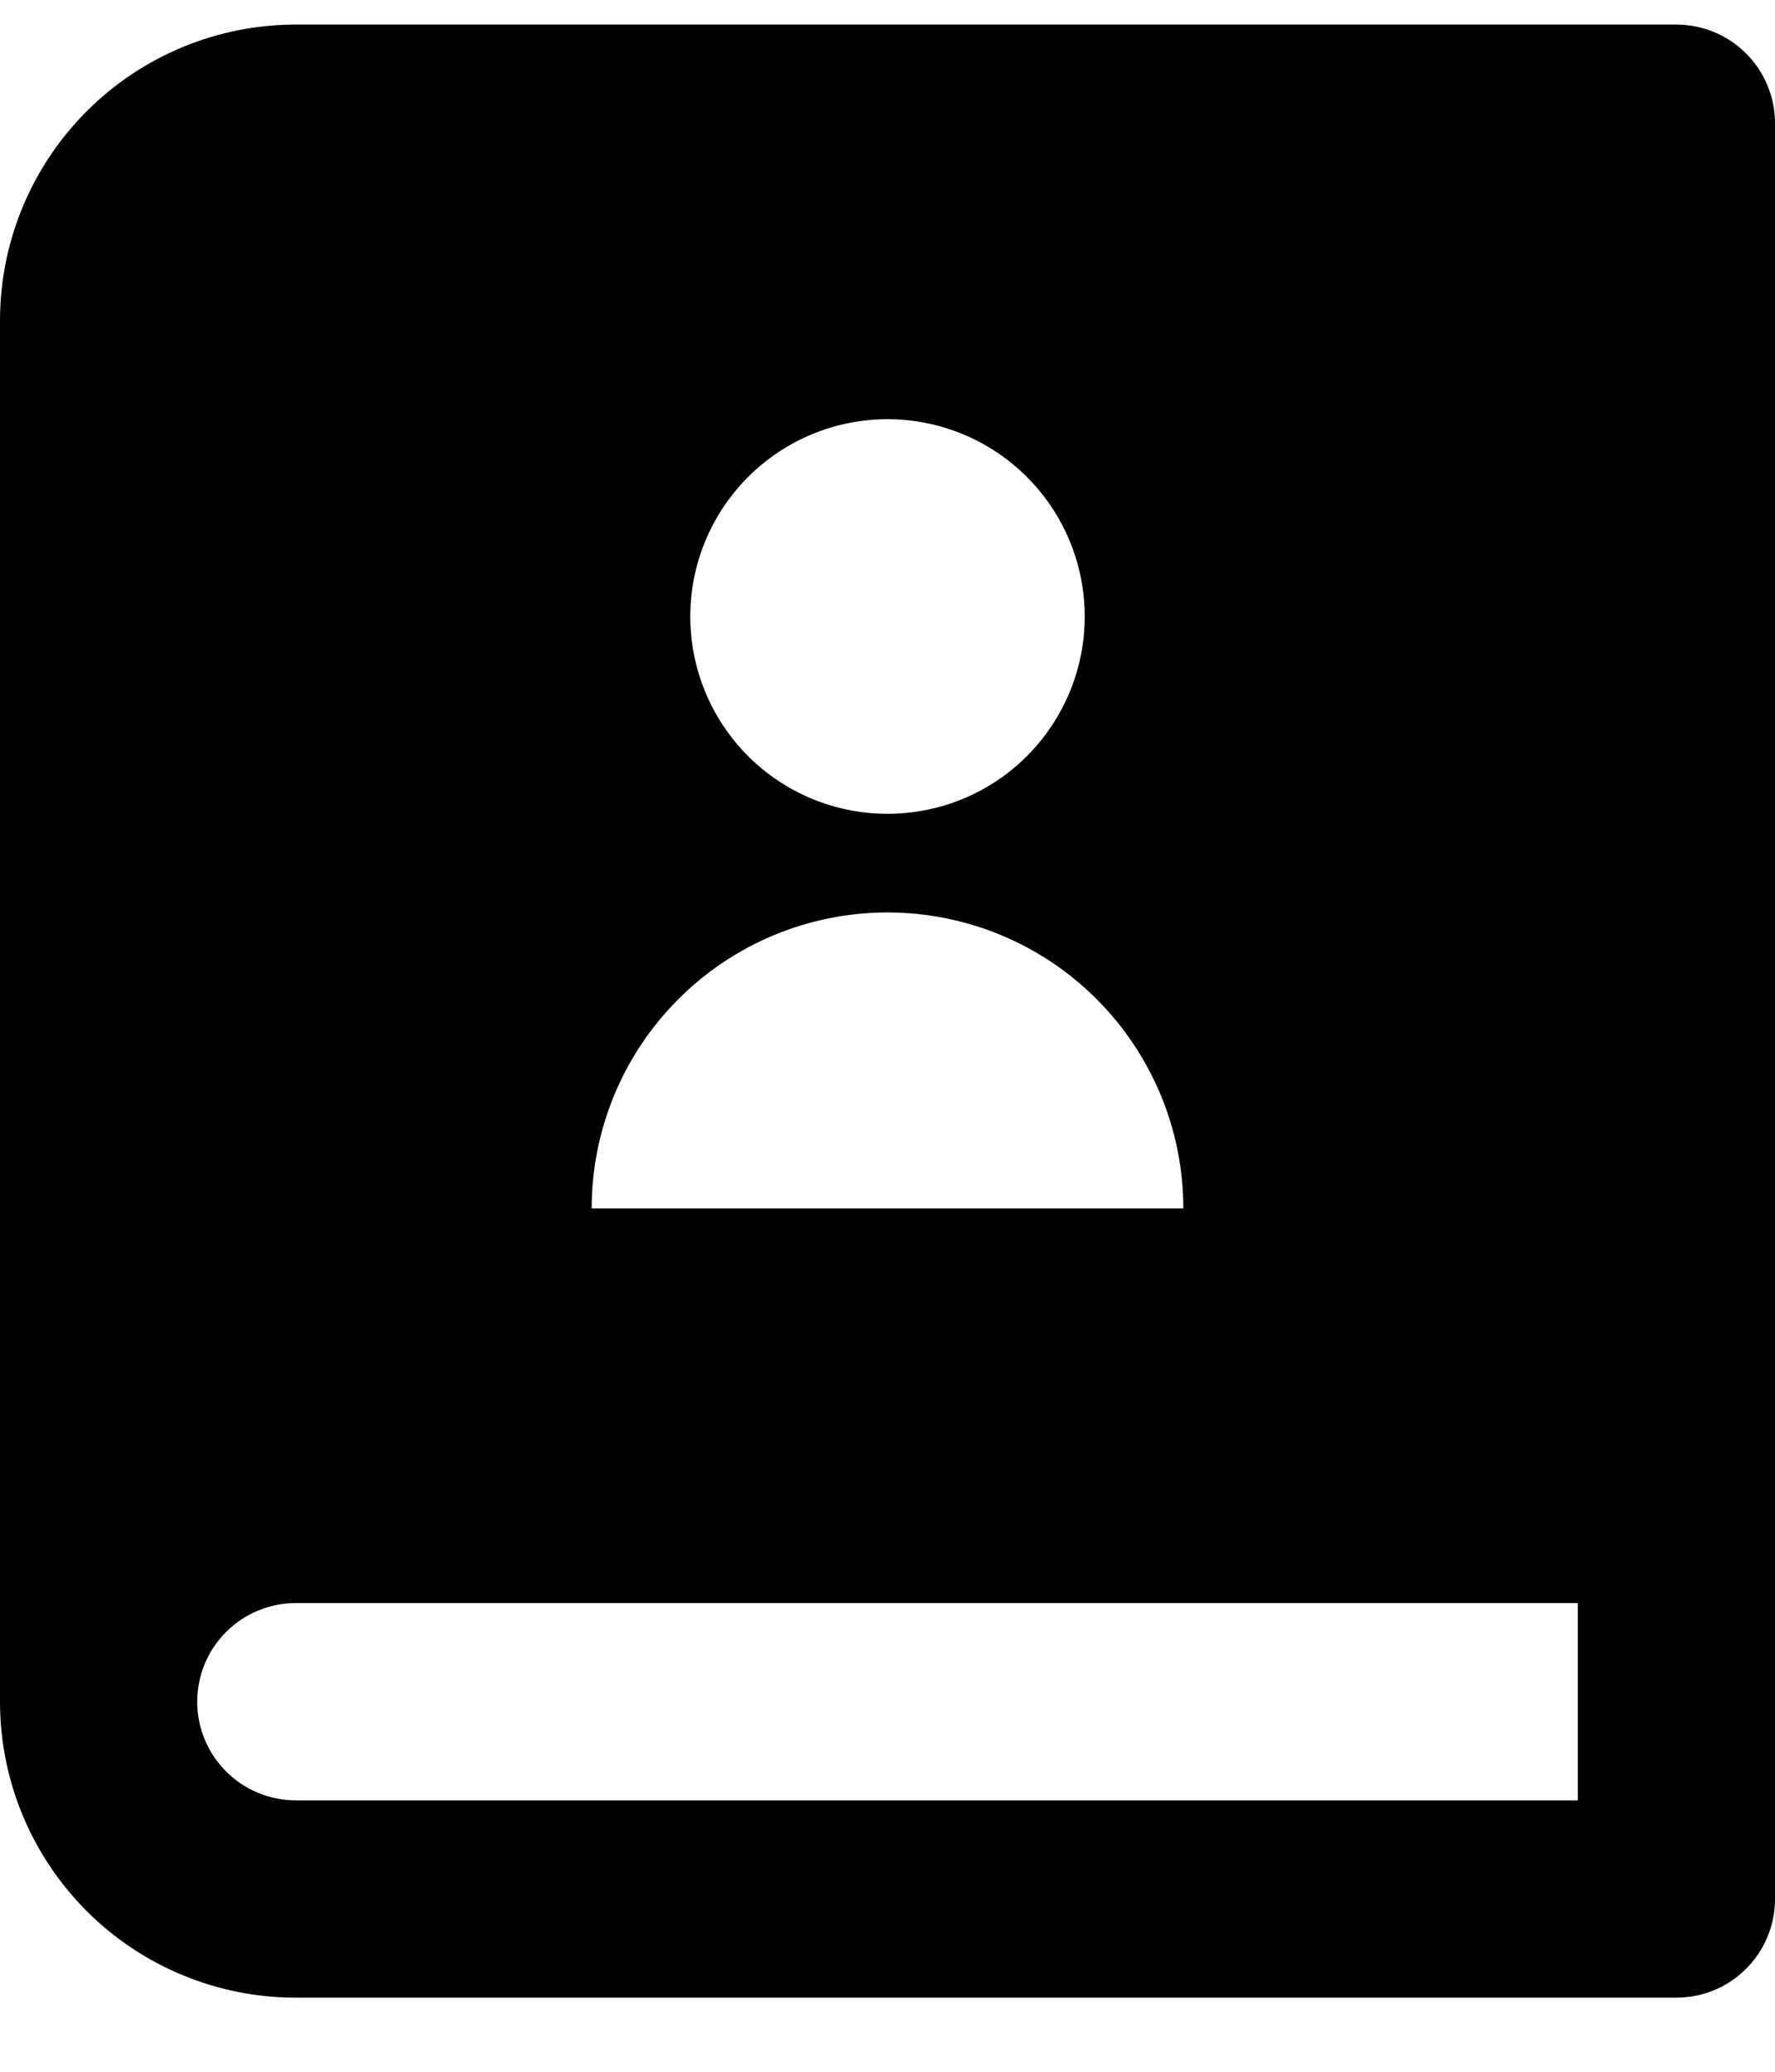 <svg width="18" height="21" viewBox="0 0 18 21" fill="none" xmlns="http://www.w3.org/2000/svg">
<path d="M17 20.249H3C2.204 20.249 1.441 19.933 0.879 19.371C0.316 18.808 0 18.045 0 17.249V3.249C0 2.454 0.316 1.691 0.879 1.128C1.441 0.565 2.204 0.249 3 0.249H17C17.265 0.249 17.52 0.355 17.707 0.542C17.895 0.73 18 0.984 18 1.249V19.249C18 19.515 17.895 19.769 17.707 19.956C17.52 20.144 17.265 20.249 17 20.249ZM16 18.249V16.249H3C2.735 16.249 2.48 16.355 2.293 16.542C2.105 16.73 2 16.984 2 17.249C2 17.515 2.105 17.769 2.293 17.956C2.48 18.144 2.735 18.249 3 18.249H16ZM9 8.249C9.53 8.249 10.039 8.039 10.414 7.664C10.789 7.288 11 6.78 11 6.249C11 5.719 10.789 5.21 10.414 4.835C10.039 4.46 9.53 4.249 9 4.249C8.47 4.249 7.961 4.46 7.586 4.835C7.211 5.21 7 5.719 7 6.249C7 6.78 7.211 7.288 7.586 7.664C7.961 8.039 8.47 8.249 9 8.249ZM6 12.249H12C12 11.454 11.684 10.691 11.121 10.128C10.559 9.565 9.796 9.249 9 9.249C8.204 9.249 7.441 9.565 6.879 10.128C6.316 10.691 6 11.454 6 12.249Z" fill="black"/>
</svg>
